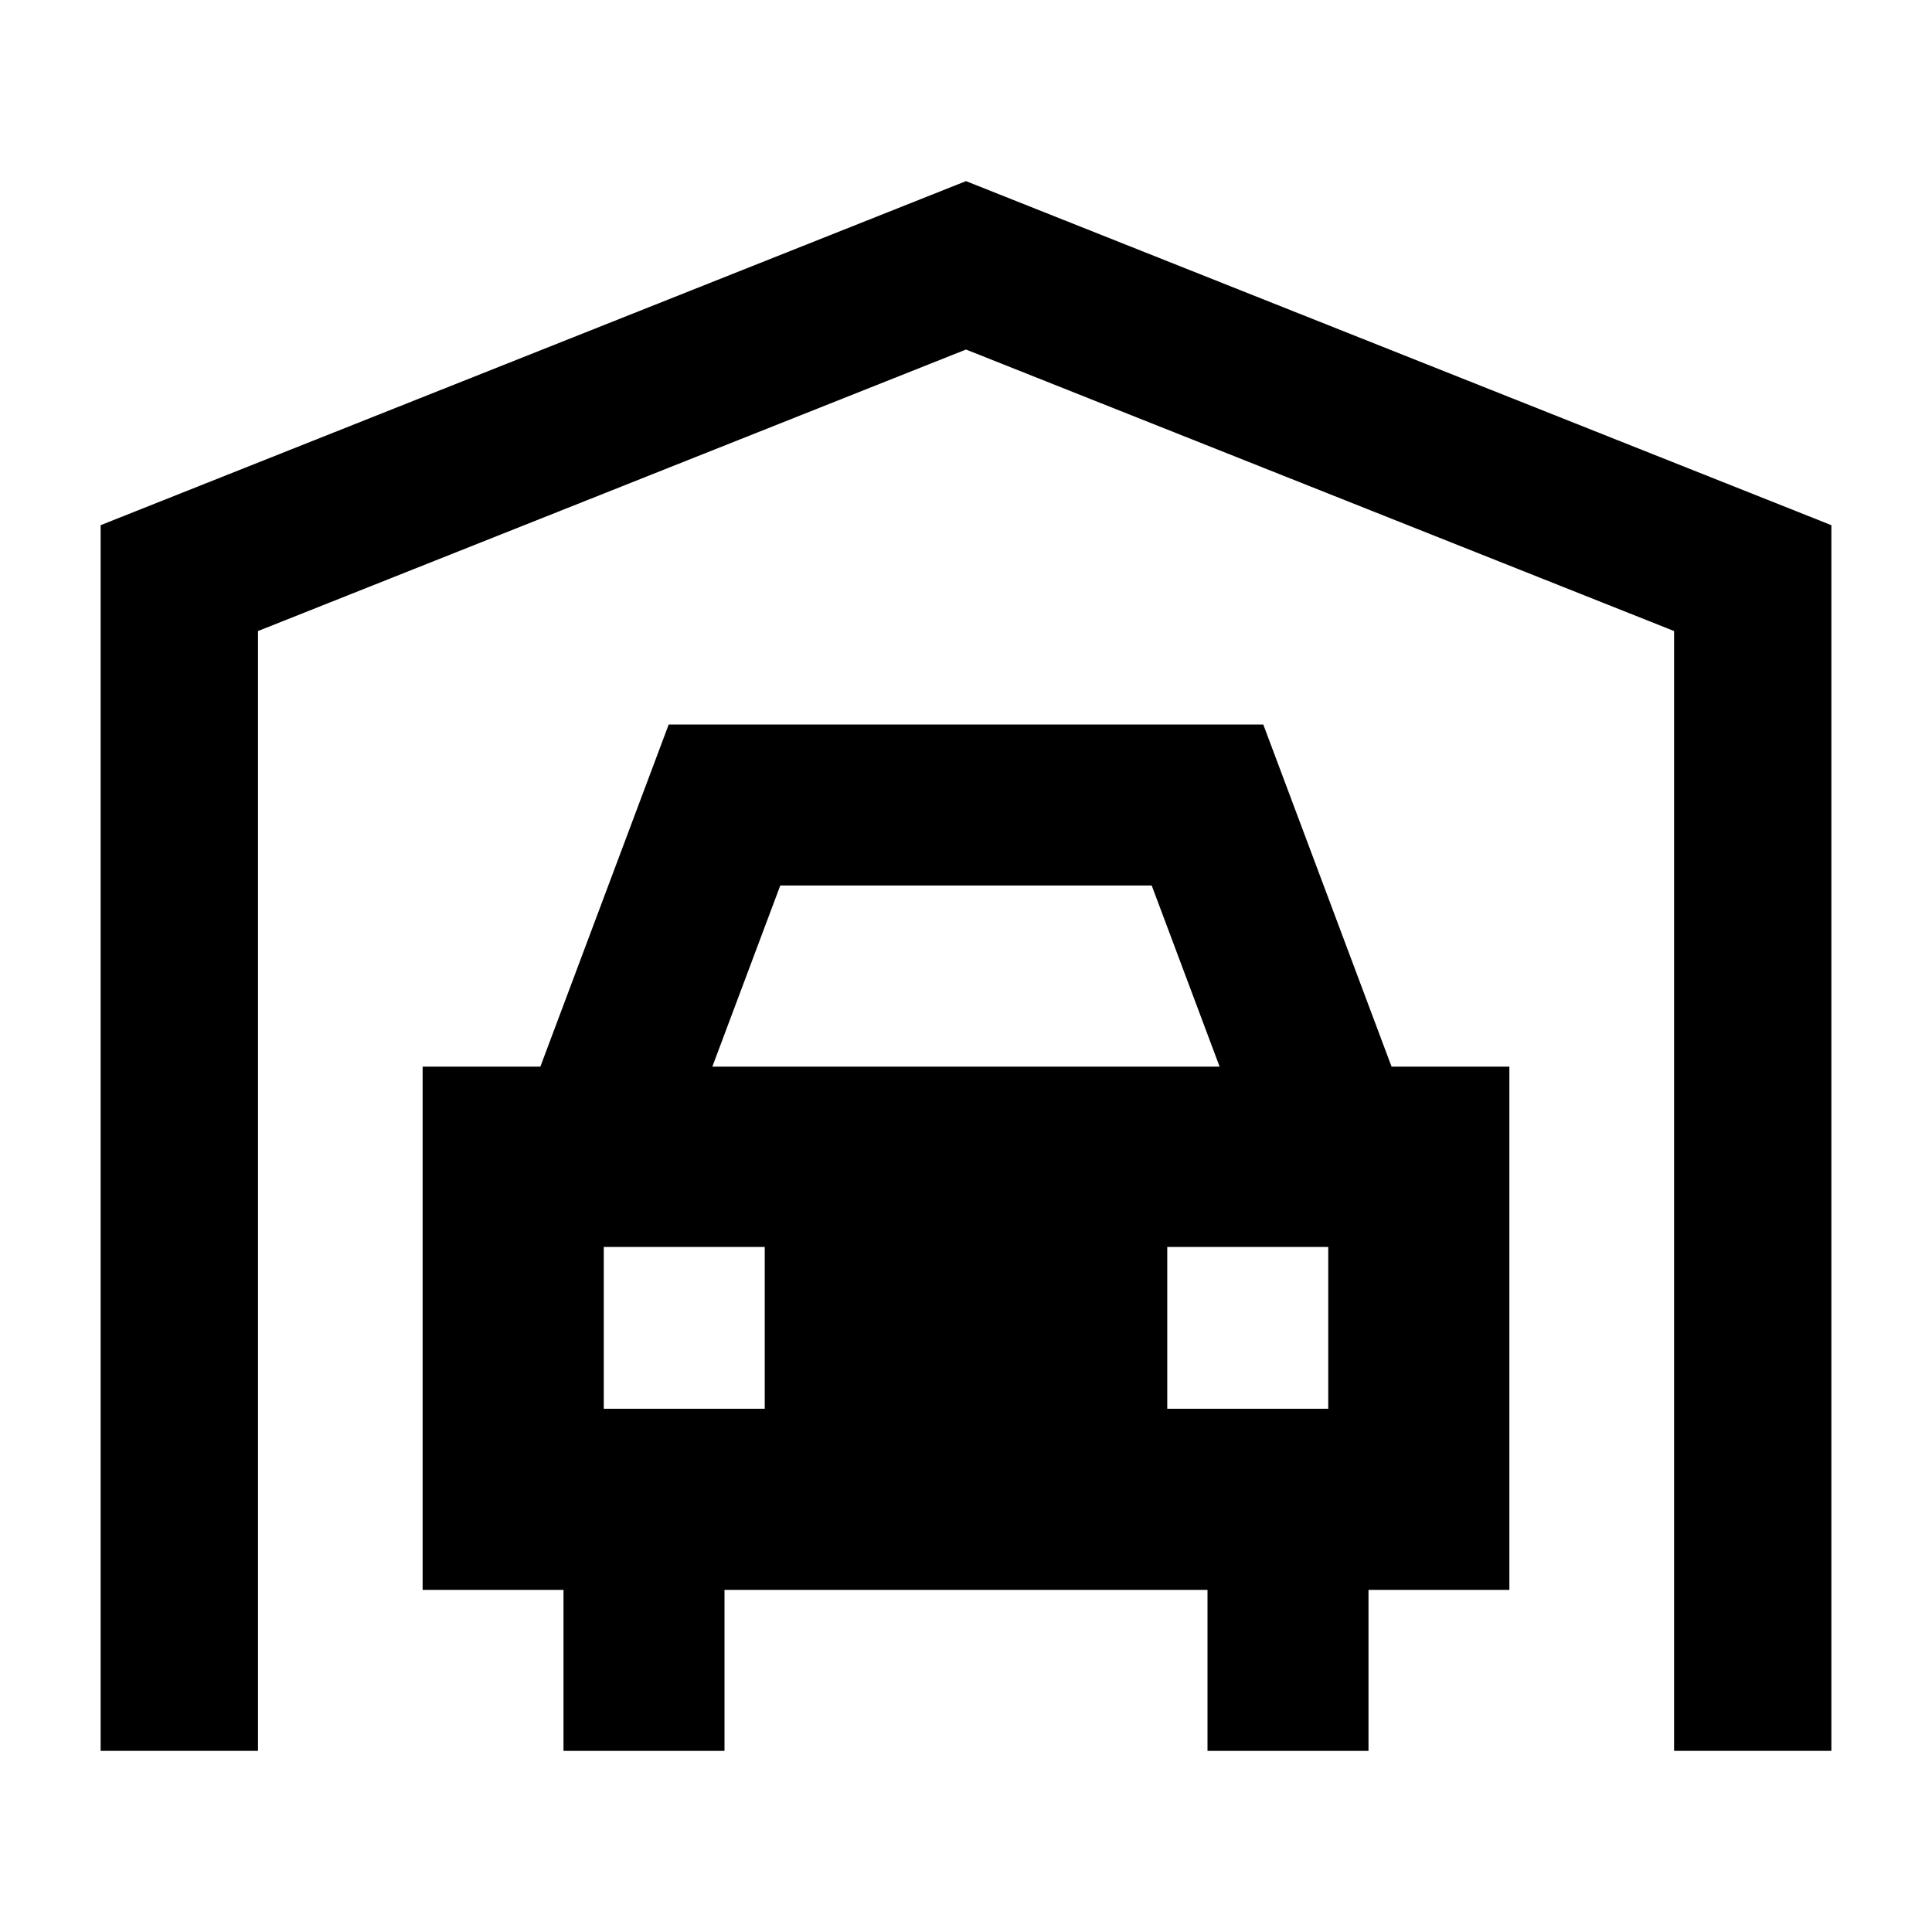 <svg width="24" height="24" viewBox="0 0 24 24" xmlns="http://www.w3.org/2000/svg">
    <path fill-rule="evenodd" clip-rule="evenodd" d="M9 17.75V21.75H7V17.75H9ZM17 17.75V21.75H15V17.75H17Z"/>
    <path fill-rule="evenodd" clip-rule="evenodd" d="M8.307 9H15.693L17.436 13.649L15.563 14.351L14.307 11H9.693L8.436 14.351L6.563 13.649L8.307 9Z"/>
    <path fill-rule="evenodd" clip-rule="evenodd" d="M5.25 13.25L18.75 13.25V19.75L5.25 19.75L5.25 13.25ZM9.5 15.49V17.5H7.5L7.5 15.49H9.5ZM16.5 17.5V15.49L14.5 15.49L14.5 17.5H16.5Z"/>
    <path fill-rule="evenodd" clip-rule="evenodd" d="M12 2.25L22.75 6.524V21.75H20.796V7.839L12 4.342L3.205 7.839V21.75H1.25V6.524L12 2.25Z"/>
</svg>
